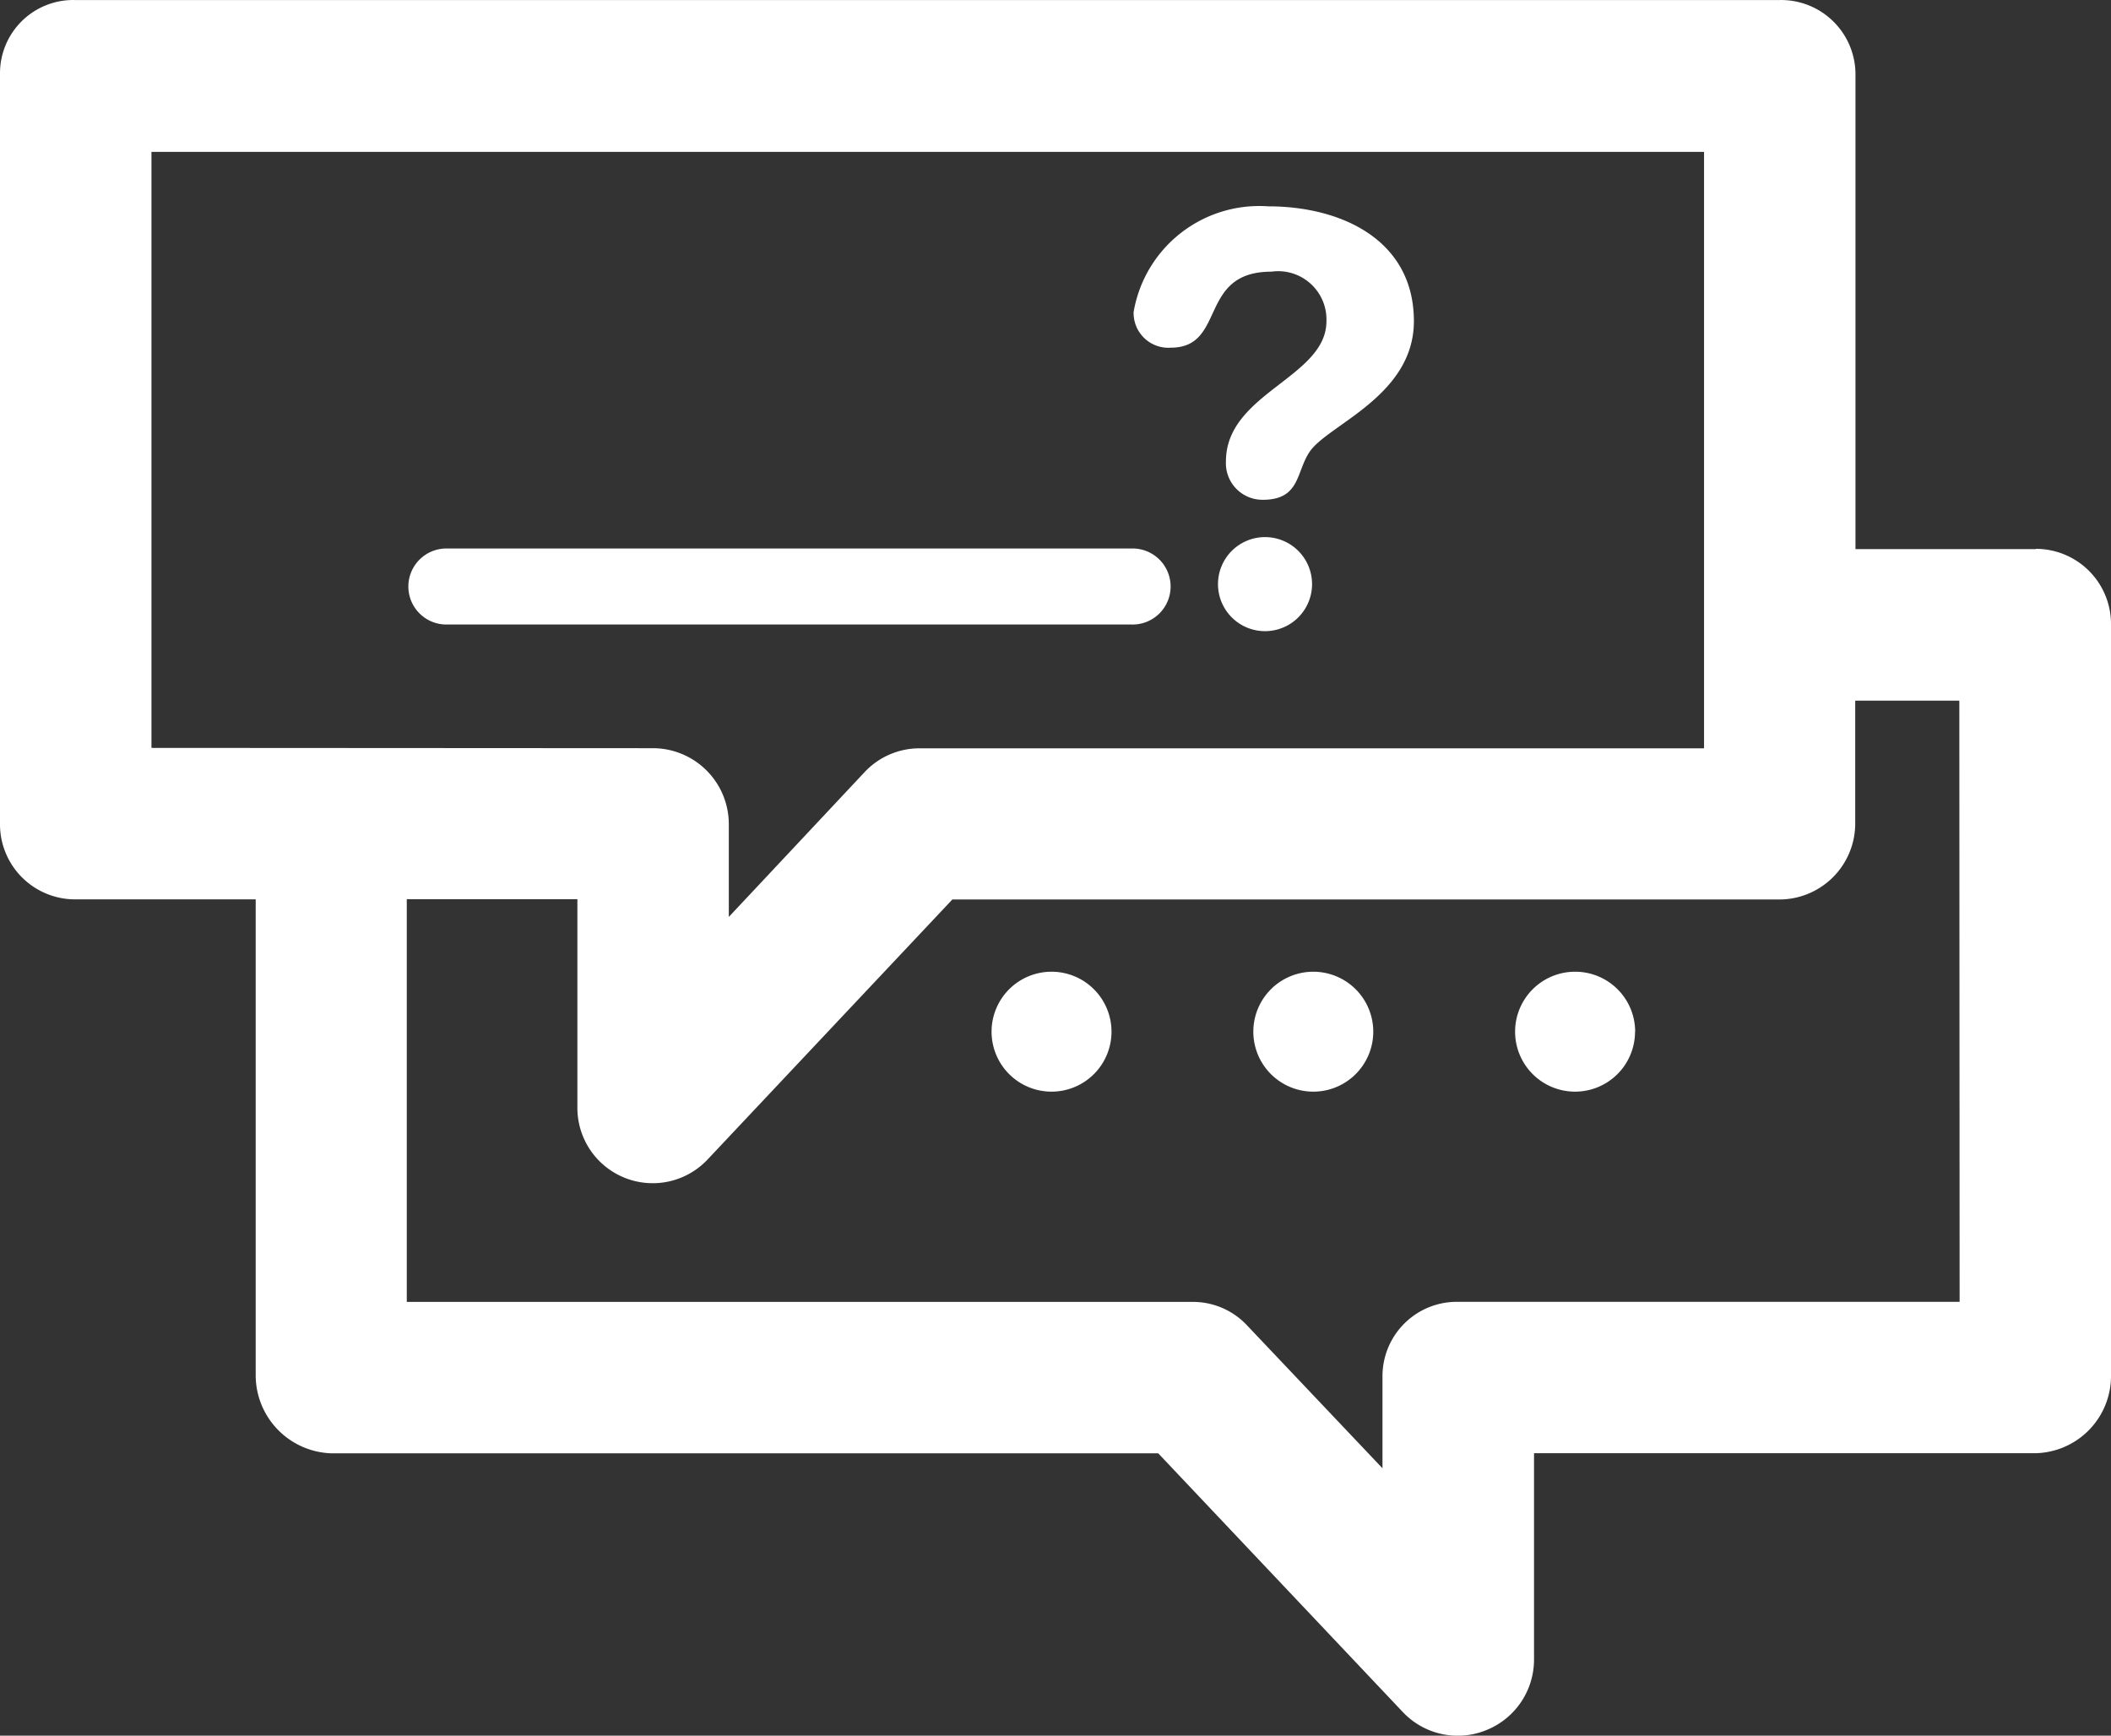 <svg xmlns="http://www.w3.org/2000/svg" width="51.08" height="42" viewBox="0 0 51.08 42">
  <rect x="0" y="0" width="51.08" height="42" fill="#333333" stroke="none"/>
  <g id="ic_survey_form" transform="translate(-204 -87)">
    <path id="Path_958" data-name="Path 958" d="M51.548,18.6H47.18V7.089a1.8,1.8,0,0,0-1.839-1.776H4.1A1.772,1.772,0,0,0,2.283,7.089V25.248A1.817,1.817,0,0,0,4.1,27.075H8.47V38.594a1.892,1.892,0,0,0,1.839,1.886h20l5.926,6.269a1.823,1.823,0,0,0,1.345.564,1.8,1.8,0,0,0,.672-.137,1.839,1.839,0,0,0,1.15-1.712V40.477H51.544a1.868,1.868,0,0,0,1.819-1.886V20.432a1.819,1.819,0,0,0-1.819-1.839Zm-45.6,4.81V8.987H43.516V23.42H24.533A1.819,1.819,0,0,0,23.2,24l-3.282,3.5V25.256a1.839,1.839,0,0,0-1.839-1.839ZM49.7,36.814H37.574a1.8,1.8,0,0,0-1.839,1.78v2.248l-3.292-3.474a1.792,1.792,0,0,0-1.328-.552H12.126V27.071h4.128V32.11a1.823,1.823,0,0,0,3.157,1.253l5.916-6.285H45.335a1.839,1.839,0,0,0,1.839-1.827V22.267h2.519ZM29.711,12.876a3.083,3.083,0,0,1,3.257-2.571c1.78,0,3.527.817,3.527,2.779,0,1.806-2.07,2.5-2.519,3.155-.335.486-.223,1.167-1.138,1.167a.885.885,0,0,1-.891-.93c0-1.653,2.432-2.029,2.432-3.39a1.169,1.169,0,0,0-1.334-1.2c-1.78,0-1.083,1.839-2.432,1.839a.84.84,0,0,1-.9-.85Zm4.32,6.571a1.138,1.138,0,1,1-1.138-1.138A1.138,1.138,0,0,1,34.031,19.447Zm-4.853,10.83a1.451,1.451,0,1,1-1.449-1.451A1.451,1.451,0,0,1,29.178,30.277Zm6.334,0a1.451,1.451,0,1,1-1.451-1.451A1.451,1.451,0,0,1,35.512,30.277Zm6.334,0A1.451,1.451,0,1,1,40.4,28.826a1.451,1.451,0,0,1,1.449,1.451ZM29.654,20.424h-16.6a.92.92,0,0,1,0-1.839H29.658a.92.92,0,1,1,0,1.839Z" transform="translate(201.717 81.688)" fill="#fff"/>
  </g>
</svg>
